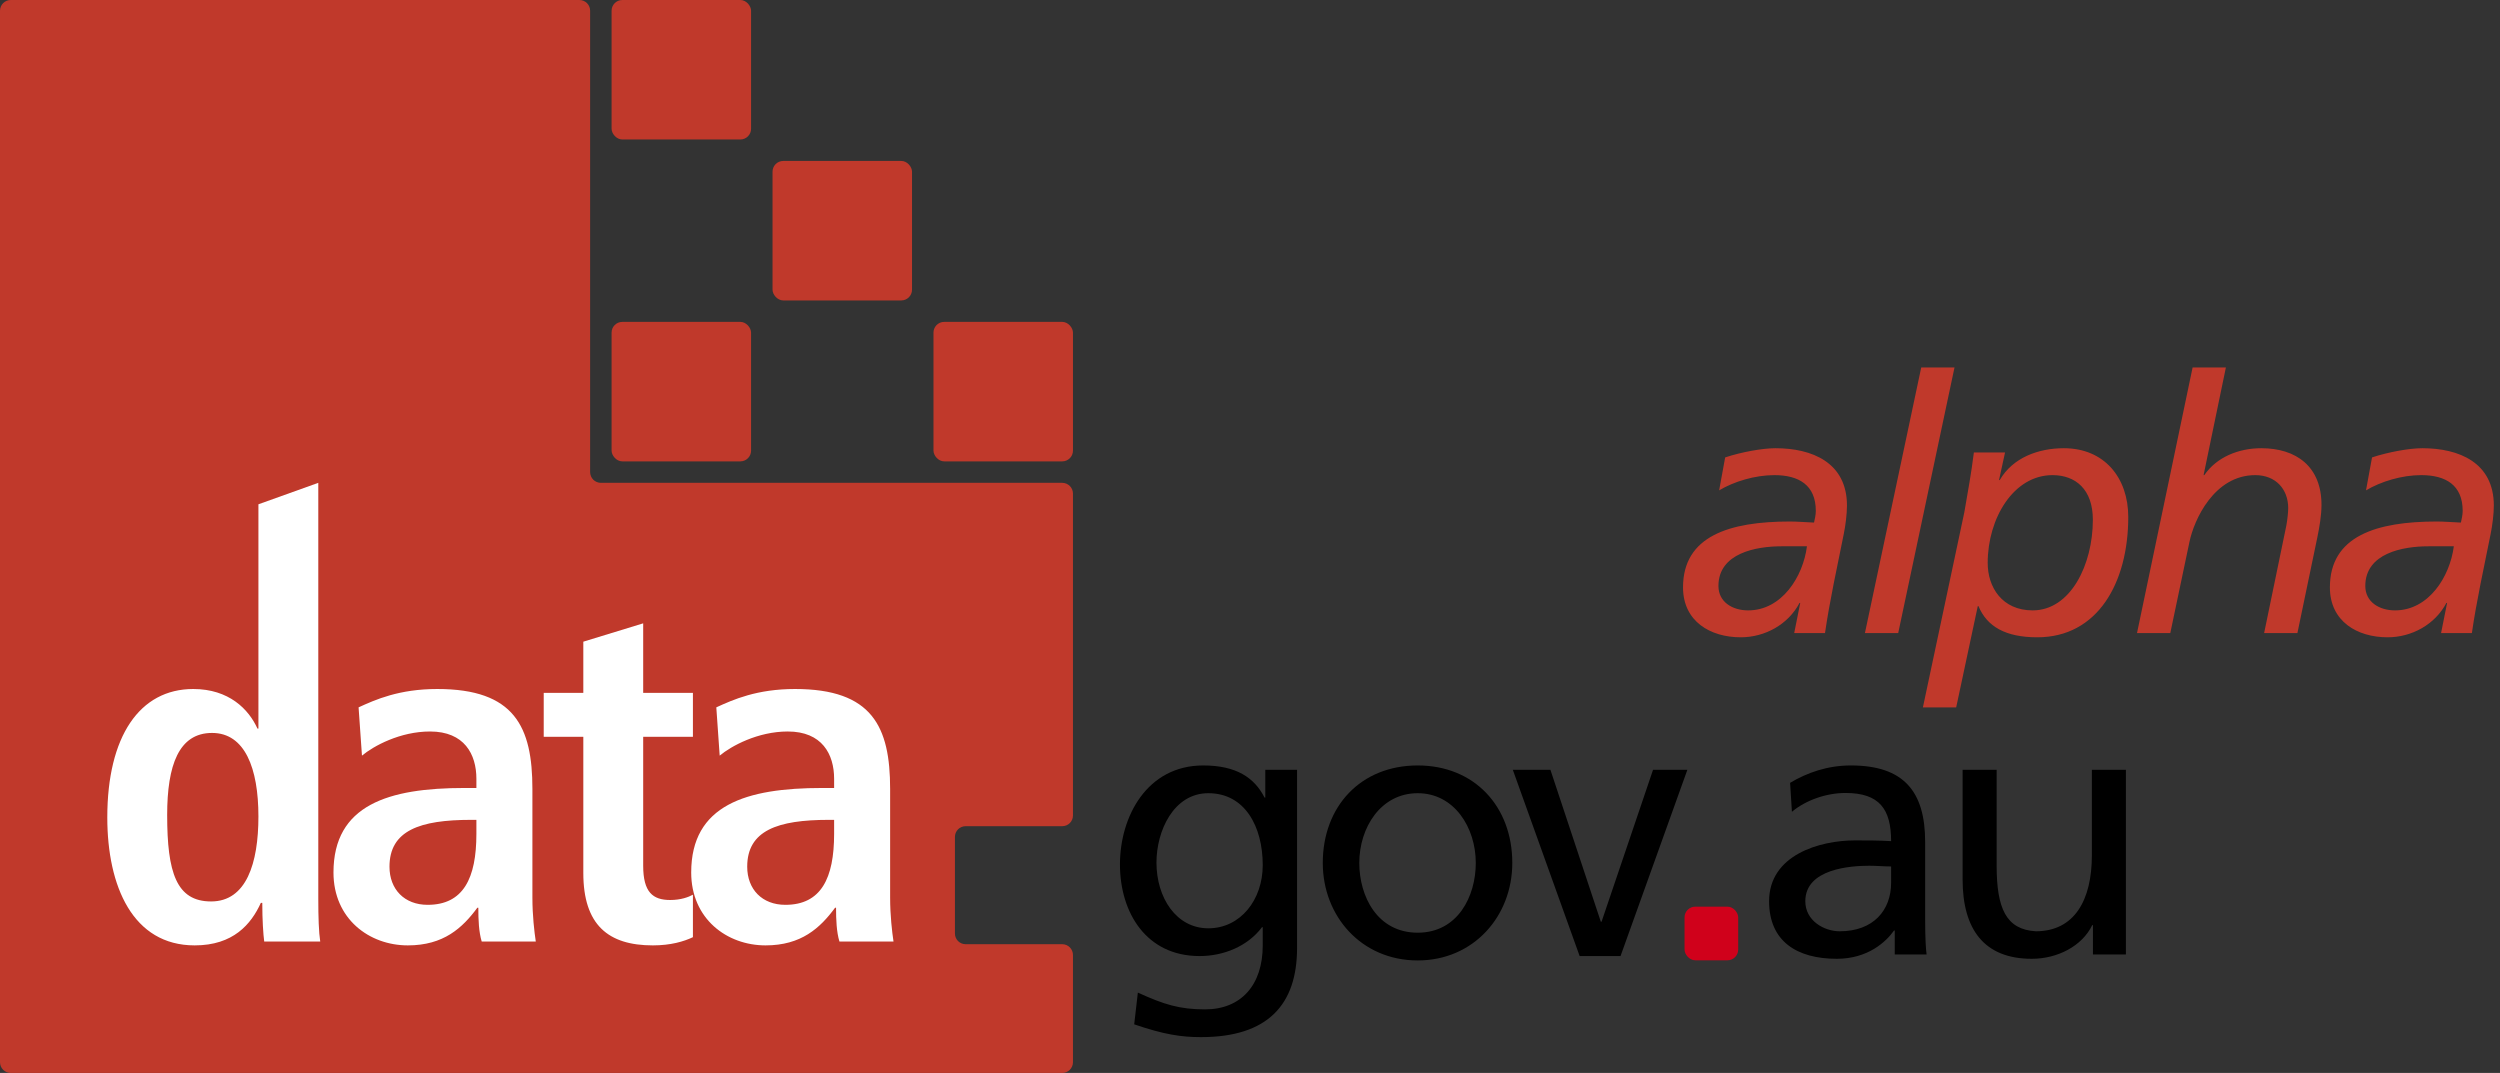 <?xml version='1.0' encoding='UTF-8' standalone='no'?>
<svg width='233px' height='100px' viewBox='0 0 233 100' version='1.1' xmlns='http://www.w3.org/2000/svg' xmlns:xlink='http://www.w3.org/1999/xlink'>
    <rect x="0" y="0" width="233" height="100" fill="#333333" stroke="none"/>
    <!-- Generator: Sketch 41 (35326) - http://www.bohemiancoding.com/sketch -->
    <title>Logo - Preview Copy 2</title>
    <desc>Created with Sketch.</desc>
    <defs>
        <rect id='path-1' x='57' y='15' width='13' height='13' rx='1'></rect>
        <mask id='mask-2' maskContentUnits='userSpaceOnUse' maskUnits='objectBoundingBox' x='0' y='0' width='13' height='13' fill='white'>
            <use xlink:href='#path-1'></use>
        </mask>
        <rect id='path-3' x='72' y='30' width='13' height='13' rx='1'></rect>
        <mask id='mask-4' maskContentUnits='userSpaceOnUse' maskUnits='objectBoundingBox' x='0' y='0' width='13' height='13' fill='white'>
            <use xlink:href='#path-3'></use>
        </mask>
    </defs>
    <g id='Page-1' stroke='none' stroke-width='1' fill='none' fill-rule='evenodd'>
        <g id='Artboard-Copy' transform='translate(-137, -288)'>
            <g id='Logo---Preview-Copy-2' transform='translate(137, 288)'>
                <path d='M120.886,71.748 L117.925,71.748 L117.925,74.335 L117.857,74.335 C116.904,72.463 115.202,71.34 112.139,71.34 C106.898,71.34 104.38,76.105 104.38,80.563 C104.38,85.055 106.83,89.105 111.799,89.105 C114.011,89.105 116.257,88.22 117.619,86.416 L117.687,86.416 L117.687,88.118 C117.687,91.793 115.679,94.074 112.31,94.074 C109.961,94.074 108.498,93.631 106.048,92.508 L105.707,95.469 C108.498,96.422 110.097,96.66 111.935,96.66 C118.163,96.66 120.886,93.631 120.886,88.356 L120.886,71.748 Z M112.616,86.518 C109.621,86.518 107.783,83.66 107.783,80.393 C107.783,77.432 109.383,73.926 112.616,73.926 C116.019,73.926 117.687,77.023 117.687,80.631 C117.687,83.864 115.611,86.518 112.616,86.518 L112.616,86.518 Z M123.283,80.427 C123.283,85.395 126.89,89.513 132.131,89.513 C137.338,89.513 140.946,85.395 140.946,80.427 C140.946,75.152 137.406,71.34 132.131,71.34 C126.822,71.34 123.283,75.152 123.283,80.427 L123.283,80.427 Z M126.686,80.427 C126.686,77.125 128.694,73.926 132.131,73.926 C135.535,73.926 137.543,77.125 137.543,80.427 C137.543,83.524 135.875,86.927 132.131,86.927 C128.354,86.927 126.686,83.524 126.686,80.427 L126.686,80.427 Z M157.262,71.748 L154.063,71.748 L149.265,85.906 L149.197,85.906 L144.5,71.748 L140.995,71.748 L147.223,89.105 L151.034,89.105 L157.262,71.748 Z' id='gov' fill='#000000'></path>
                <path d='M167.006,75.659 C168.288,74.58 170.212,73.905 172,73.905 C175.172,73.905 176.252,75.423 176.252,78.393 C175.004,78.325 174.126,78.325 172.878,78.325 C169.604,78.325 164.88,79.675 164.88,83.994 C164.88,87.74 167.478,89.36 171.19,89.36 C174.092,89.36 175.78,87.774 176.522,86.728 L176.59,86.728 L176.59,88.955 L179.559,88.955 C179.492,88.449 179.424,87.538 179.424,85.581 L179.424,78.46 C179.424,73.77 177.433,71.34 172.506,71.34 C170.313,71.34 168.423,72.015 166.837,72.96 L167.006,75.659 Z M176.252,82.273 C176.252,84.838 174.599,86.795 171.46,86.795 C170.009,86.795 168.255,85.817 168.255,83.994 C168.255,80.957 172.506,80.687 174.227,80.687 C174.902,80.687 175.577,80.755 176.252,80.755 L176.252,82.273 Z M198.134,71.745 L194.962,71.745 L194.962,79.709 C194.962,83.893 193.342,86.795 189.732,86.795 C186.964,86.627 186.087,84.669 186.087,80.654 L186.087,71.745 L182.915,71.745 L182.915,81.97 C182.915,86.593 184.906,89.36 189.36,89.36 C191.756,89.36 194.051,88.179 194.996,86.222 L195.063,86.222 L195.063,88.955 L198.134,88.955 L198.134,71.745 Z' id='au' fill='#000000'></path>
                <path d='M0,1.006 C0,0.45 0.443,0 1.002,0 L53.998,0 C54.552,0 55,0.445 55,1.003 L55,43.997 C55,44.551 55.445,45 56.003,45 L98.997,45 C99.551,45 100,45.452 100,45.993 L100,76.007 C100,76.556 99.555,77 99.004,77 L89.996,77 C89.446,77 89,77.445 89,77.996 L89,87.004 C89,87.554 89.445,88 89.996,88 L99.004,88 C99.554,88 100,88.456 100,89.002 L100,98.998 C100,99.551 99.554,100 98.994,100 L1.006,100 C0.45,100 0,99.554 0,98.994 L0,1.006 Z' id='Rectangle' fill='#C0392B'></path>
                <rect id='Rectangle-Copy' fill='#C0392B' x='57' y='0' width='13' height='13' rx='1'></rect>
                <use id='Rectangle-Copy' stroke='#C0392B' mask='url(#mask-2)' stroke-width='4' fill='#FFFFFF' xlink:href='#path-1'></use>
                <rect id='Rectangle-Copy' fill='#C0392B' x='72' y='15' width='13' height='13' rx='1'></rect>
                <rect id='Rectangle-Copy-2' fill='#C0392B' x='57' y='30' width='13' height='13' rx='1'></rect>
                <use id='Rectangle-Copy-3' stroke='#C0392B' mask='url(#mask-4)' stroke-width='4' fill='#FFFFFF' xlink:href='#path-3'></use>
                <rect id='Rectangle-Copy-4' fill='#C0392B' x='87' y='30' width='13' height='13' rx='1'></rect>
                <rect id='Rectangle-Copy-6' fill='#D0011B' x='157' y='84.5' width='5' height='5' rx='1'></rect>
                <path d='M24.085,47 L24.085,67.905 L23.995,67.905 C23.185,66.105 21.34,64.215 18.01,64.215 C13.015,64.215 10,68.625 10,76.185 C10,82.62 12.385,88.11 18.145,88.11 C21.745,88.11 23.41,86.13 24.31,84.15 L24.445,84.15 C24.445,85.725 24.535,87.075 24.625,87.75 L29.845,87.75 C29.71,86.895 29.665,85.455 29.665,83.79 L29.665,45 L24.085,47 Z M15.58,75.96 C15.58,71.325 16.66,68.31 19.765,68.31 C22.825,68.31 24.085,71.595 24.085,76.095 C24.085,80.46 22.96,84.015 19.675,84.015 C16.435,84.015 15.58,81.315 15.58,75.96 L15.58,75.96 Z M33.735,70.425 C34.815,69.525 37.29,68.175 40.08,68.175 C43.275,68.175 44.4,70.29 44.4,72.585 L44.4,73.44 L43.275,73.44 C36.21,73.44 31.08,75.015 31.08,81.315 C31.08,85.635 34.41,88.11 38.01,88.11 C41.34,88.11 43.095,86.49 44.49,84.6 L44.58,84.6 C44.58,85.725 44.625,86.85 44.895,87.75 L49.935,87.75 C49.8,86.85 49.62,85.32 49.62,83.655 L49.62,73.53 C49.62,67.725 47.955,64.215 40.755,64.215 C37.2,64.215 34.995,65.205 33.42,65.925 L33.735,70.425 Z M44.4,77.715 C44.4,81.855 43.185,84.33 39.855,84.33 C37.695,84.33 36.3,82.89 36.3,80.775 C36.3,77.4 39.135,76.41 43.905,76.41 L44.4,76.41 L44.4,77.715 Z M54.365,64.575 L50.675,64.575 L50.675,68.67 L54.365,68.67 L54.365,81.36 C54.365,86.22 56.705,88.11 60.845,88.11 C62.51,88.11 63.725,87.75 64.58,87.345 L64.58,83.385 C64.175,83.61 63.455,83.88 62.465,83.88 C60.845,83.88 59.945,83.16 59.945,80.685 L59.945,68.67 L64.58,68.67 L64.58,64.575 L59.945,64.575 L59.945,58.095 L54.365,59.805 L54.365,64.575 Z M67.075,70.425 C68.155,69.525 70.63,68.175 73.42,68.175 C76.615,68.175 77.74,70.29 77.74,72.585 L77.74,73.44 L76.615,73.44 C69.55,73.44 64.42,75.015 64.42,81.315 C64.42,85.635 67.75,88.11 71.35,88.11 C74.68,88.11 76.435,86.49 77.83,84.6 L77.92,84.6 C77.92,85.725 77.965,86.85 78.235,87.75 L83.275,87.75 C83.14,86.85 82.96,85.32 82.96,83.655 L82.96,73.53 C82.96,67.725 81.295,64.215 74.095,64.215 C70.54,64.215 68.335,65.205 66.76,65.925 L67.075,70.425 Z M77.74,77.715 C77.74,81.855 76.525,84.33 73.195,84.33 C71.035,84.33 69.64,82.89 69.64,80.775 C69.64,77.4 72.475,76.41 77.245,76.41 L77.74,76.41 L77.74,77.715 Z' id='data' fill='#FFFFFF'></path>
                <path d='M160.224,45.701 C161.61,44.876 163.557,44.282 165.372,44.282 C167.649,44.282 169.233,45.206 169.233,47.615 C169.233,48.011 169.134,48.374 169.068,48.704 C168.309,48.671 167.484,48.605 166.824,48.605 C161.181,48.605 156.858,49.958 156.858,54.743 C156.858,57.911 159.399,59.396 162.237,59.396 C164.481,59.396 166.659,58.208 167.715,56.195 L167.781,56.195 L167.22,59 L170.091,59 C170.52,56.03 171.213,52.895 171.84,49.76 C172.005,48.968 172.137,47.879 172.137,47.12 C172.137,43.094 168.87,41.774 165.471,41.774 C164.25,41.774 162.27,42.137 160.785,42.632 L160.224,45.701 Z M168.408,50.915 C168.045,53.753 166.065,56.888 162.93,56.888 C161.445,56.888 160.158,56.096 160.158,54.611 C160.158,51.542 163.689,50.915 166.032,50.915 L168.408,50.915 Z M173.811,59 L176.913,59 L182.16,34.25 L179.058,34.25 L173.811,59 Z M179.214,65.93 L182.316,65.93 L184.329,56.492 L184.395,56.492 C185.187,58.406 186.936,59.396 189.873,59.396 C195.483,59.396 198.354,54.347 198.354,48.176 C198.354,44.546 196.143,41.774 192.348,41.774 C190.005,41.774 187.596,42.632 186.375,44.744 L186.309,44.744 L186.87,42.17 L183.966,42.17 C183.735,44.018 183.405,45.866 183.075,47.747 L179.214,65.93 Z M185.253,52.466 C185.253,48.308 187.662,44.282 191.292,44.282 C193.437,44.282 195.054,45.602 195.054,48.44 C195.054,52.631 192.975,56.888 189.444,56.888 C186.606,56.888 185.253,54.743 185.253,52.466 Z M199.17,59 L202.272,59 L204.054,50.519 C204.483,48.44 206.364,44.282 210.192,44.282 C212.106,44.282 213.261,45.602 213.261,47.351 C213.261,47.714 213.195,48.374 213.096,48.935 L211.017,59 L214.119,59 L215.967,50.123 C216.165,49.166 216.363,48.044 216.363,47.054 C216.363,43.49 214.02,41.774 210.753,41.774 C208.641,41.774 206.595,42.599 205.44,44.282 L205.374,44.282 L207.453,34.25 L204.351,34.25 L199.17,59 Z M220.512,45.701 C221.898,44.876 223.845,44.282 225.66,44.282 C227.937,44.282 229.521,45.206 229.521,47.615 C229.521,48.011 229.422,48.374 229.356,48.704 C228.597,48.671 227.772,48.605 227.112,48.605 C221.469,48.605 217.146,49.958 217.146,54.743 C217.146,57.911 219.687,59.396 222.525,59.396 C224.769,59.396 226.947,58.208 228.003,56.195 L228.069,56.195 L227.508,59 L230.379,59 C230.808,56.03 231.501,52.895 232.128,49.76 C232.293,48.968 232.425,47.879 232.425,47.12 C232.425,43.094 229.158,41.774 225.759,41.774 C224.538,41.774 222.558,42.137 221.073,42.632 L220.512,45.701 Z M228.696,50.915 C228.333,53.753 226.353,56.888 223.218,56.888 C221.733,56.888 220.446,56.096 220.446,54.611 C220.446,51.542 223.977,50.915 226.32,50.915 L228.696,50.915 Z' id='alpha' fill='#C0392B'></path>
            </g>
        </g>
    </g>
</svg>
